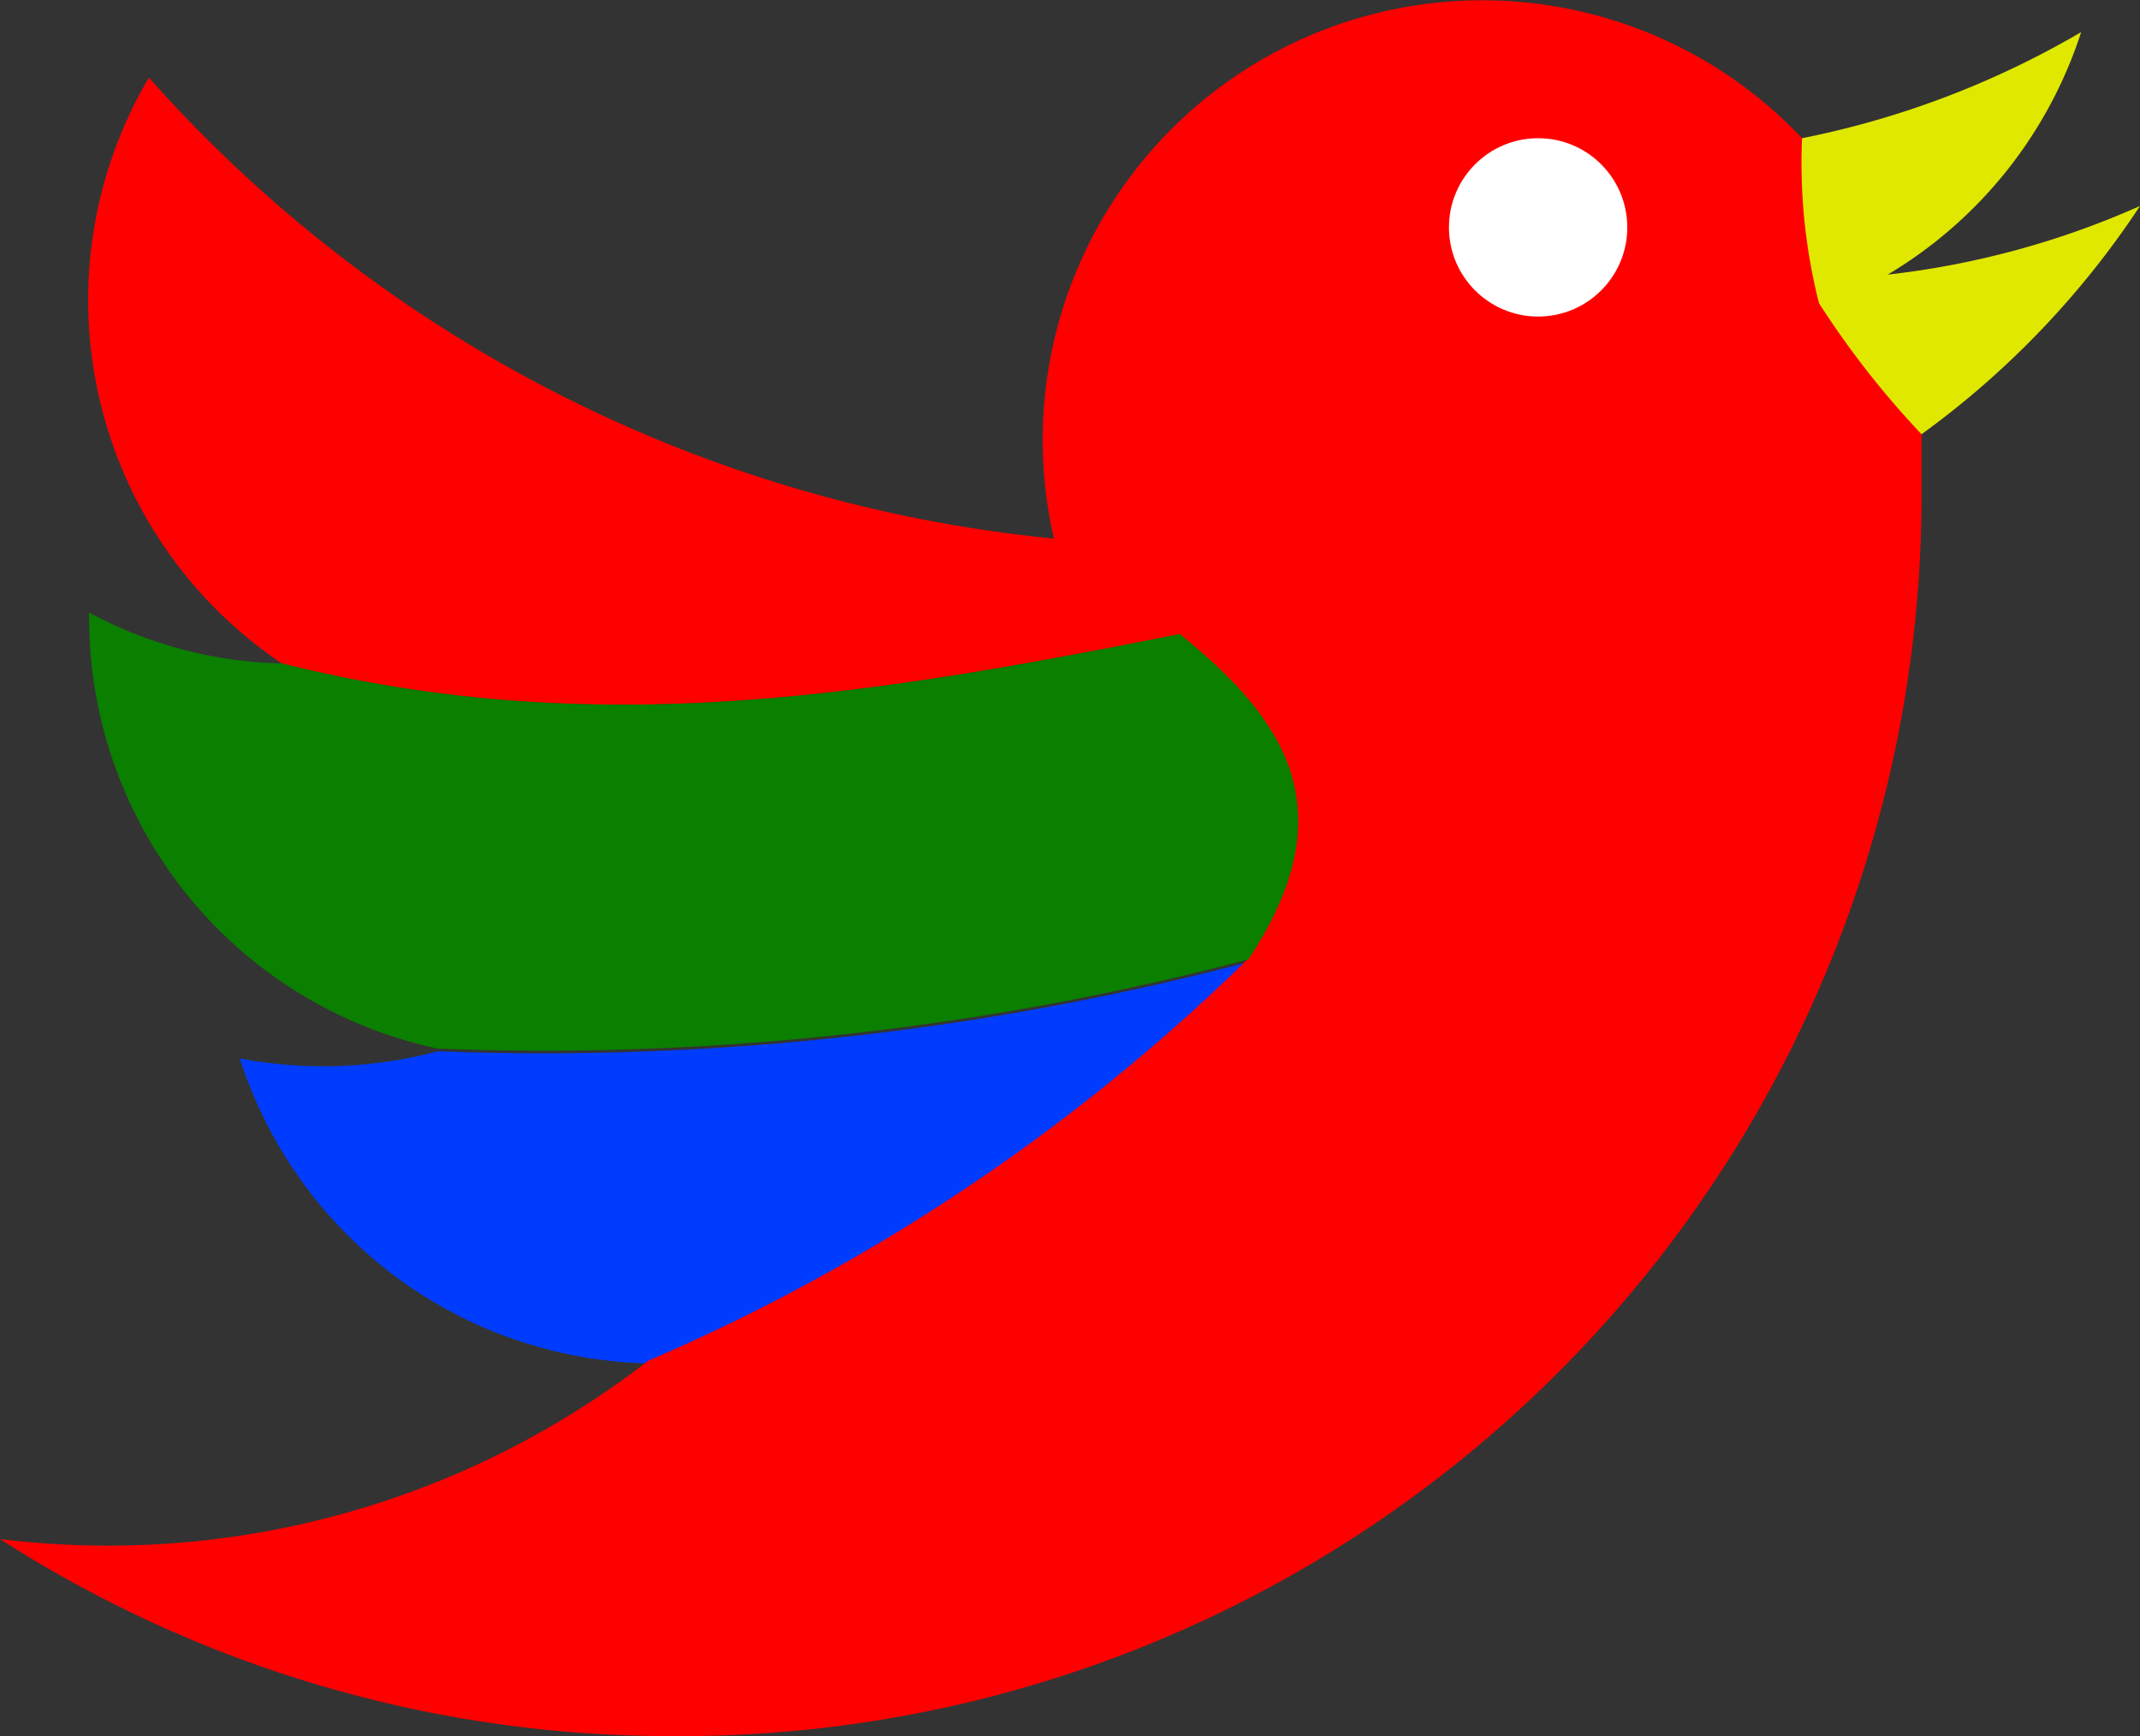<svg id="Vrstva_1" data-name="Vrstva 1" xmlns="http://www.w3.org/2000/svg" viewBox="0 0 24 19.47"><rect x="0" y="0" width="24" height="19.47" fill="#333333" stroke="none"/><defs><style>.cls-1{fill:#003cff;}.cls-2{fill:red;}.cls-3{fill:#e0e800;}.cls-4{fill:#0a7f00;}.cls-5{fill:#fff;}</style></defs><title>witter3</title><path class="cls-1" d="M3.21,12a4.92,4.92,0,0,0,4.6,3.42h0a22,22,0,0,0,6.71-4.5,31,31,0,0,1-9.09,1A5,5,0,0,1,3.21,12Z" transform="translate(-0.52 -0.13)"/><path class="cls-2" d="M14.52,10.88a22,22,0,0,1-6.73,4.51,9.89,9.89,0,0,1-7.27,2A13.92,13.92,0,0,0,8.07,19.6a13.92,13.92,0,0,0,14-13.82c0-.27,0-.55,0-.82h0L20.73,1.68a4.93,4.93,0,0,0-8.39,4.49" transform="translate(-0.52 -0.13)"/><path class="cls-3" d="M24.52,2.44a9.59,9.59,0,0,1-2.83.77A4.93,4.93,0,0,0,23.86.49a10.08,10.08,0,0,1-3.13,1.19h0a6.4,6.4,0,0,0,.19,1.85A10,10,0,0,0,22.07,5,9.87,9.87,0,0,0,24.52,2.44Z" transform="translate(-0.52 -0.13)"/><path class="cls-2" d="M13.75,7.24c-.44-.36-.93-.7-1.41-1.07A15.59,15.59,0,0,1,2.19,1,4.91,4.91,0,0,0,3.68,7.57C7.15,8.44,10.25,7.94,13.75,7.24Z" transform="translate(-0.52 -0.13)"/><path class="cls-4" d="M13.75,7.24c-3.5.7-6.6,1.2-10.07.33h0A4.77,4.77,0,0,1,1.52,7a4.94,4.94,0,0,0,3.91,4.89h0a31,31,0,0,0,9.09-1C15.65,9.19,14.9,8.17,13.75,7.24Z" transform="translate(-0.52 -0.13)"/><circle class="cls-5" cx="17.25" cy="2.55" r="1"/></svg>